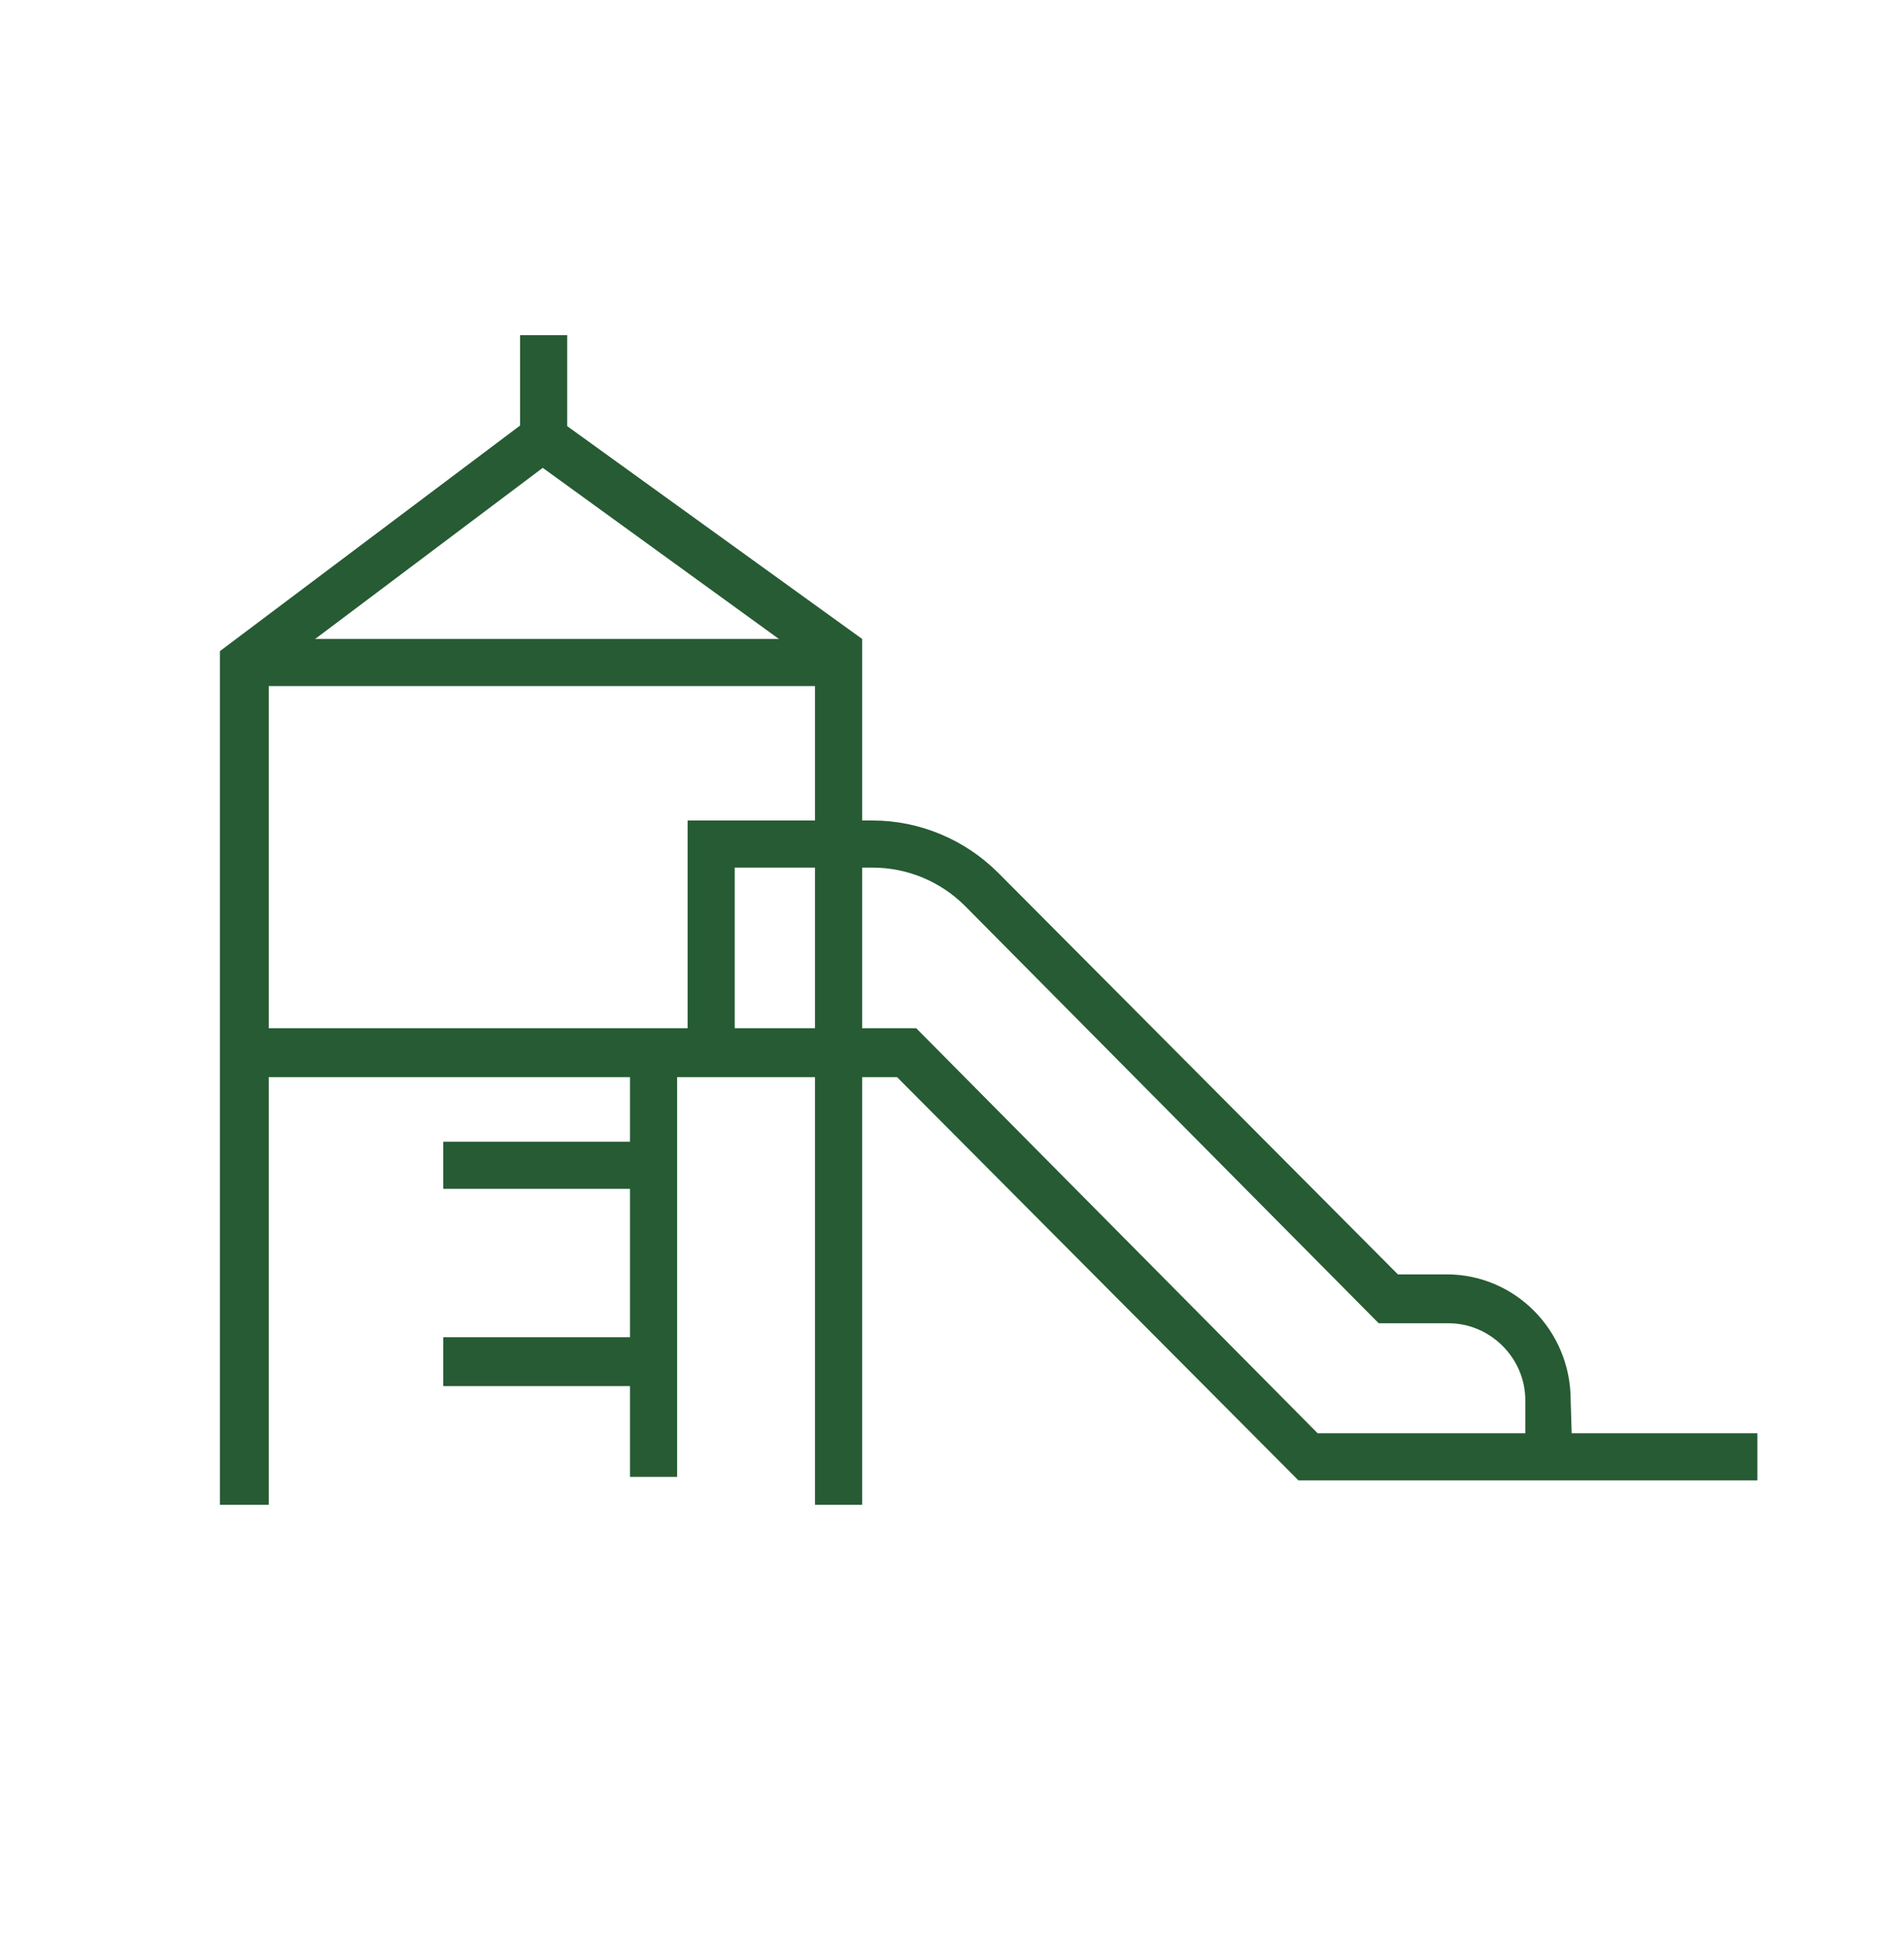 <?xml version="1.0" encoding="utf-8"?>
<!-- Generator: Adobe Illustrator 24.0.2, SVG Export Plug-In . SVG Version: 6.00 Build 0)  -->
<svg version="1.1" id="Capa_1" xmlns="http://www.w3.org/2000/svg" xmlns:xlink="http://www.w3.org/1999/xlink" x="0px" y="0px"
	 viewBox="0 0 109.1 111.6" style="enable-background:new 0 0 109.1 111.6;" xml:space="preserve">
<style type="text/css">
	.st0{fill:#265B33;}
</style>
<g>
	<polygon class="st0" points="14.2,58.9 14.2,61.7 51.4,61.7 74.4,84.8 100.7,84.8 100.7,82.1 75.5,82.1 52.5,58.9 	"/>
	<path class="st0" d="M90.1,83.5h-2.7v-3.3c0-2.4-2-4.4-4.4-4.4h-4L55.3,51.9c-1.4-1.4-3.3-2.2-5.3-2.2h-7.9v10.5h-2.7V47h10.6
		c2.7,0,5.3,1.1,7.2,3l22.9,23h2.8c3.9,0,7.1,3.2,7.1,7.2L90.1,83.5L90.1,83.5z"/>
	<rect x="36.1" y="60.3" class="st0" width="2.7" height="24.3"/>
	<rect x="25.4" y="65.4" class="st0" width="12.1" height="2.7"/>
	<rect x="25.4" y="76.6" class="st0" width="12.1" height="2.8"/>
	<polygon class="st0" points="49.4,86.2 46.7,86.2 46.7,38.1 31.1,26.8 15.4,38.6 15.4,86.2 12.6,86.2 12.6,37.3 31.1,23.4 
		49.4,36.6 	"/>
	<rect x="29.8" y="19.2" class="st0" width="2.7" height="7.1"/>
	<rect x="14" y="36.6" class="st0" width="34" height="2.7"/>
</g>
</svg>
